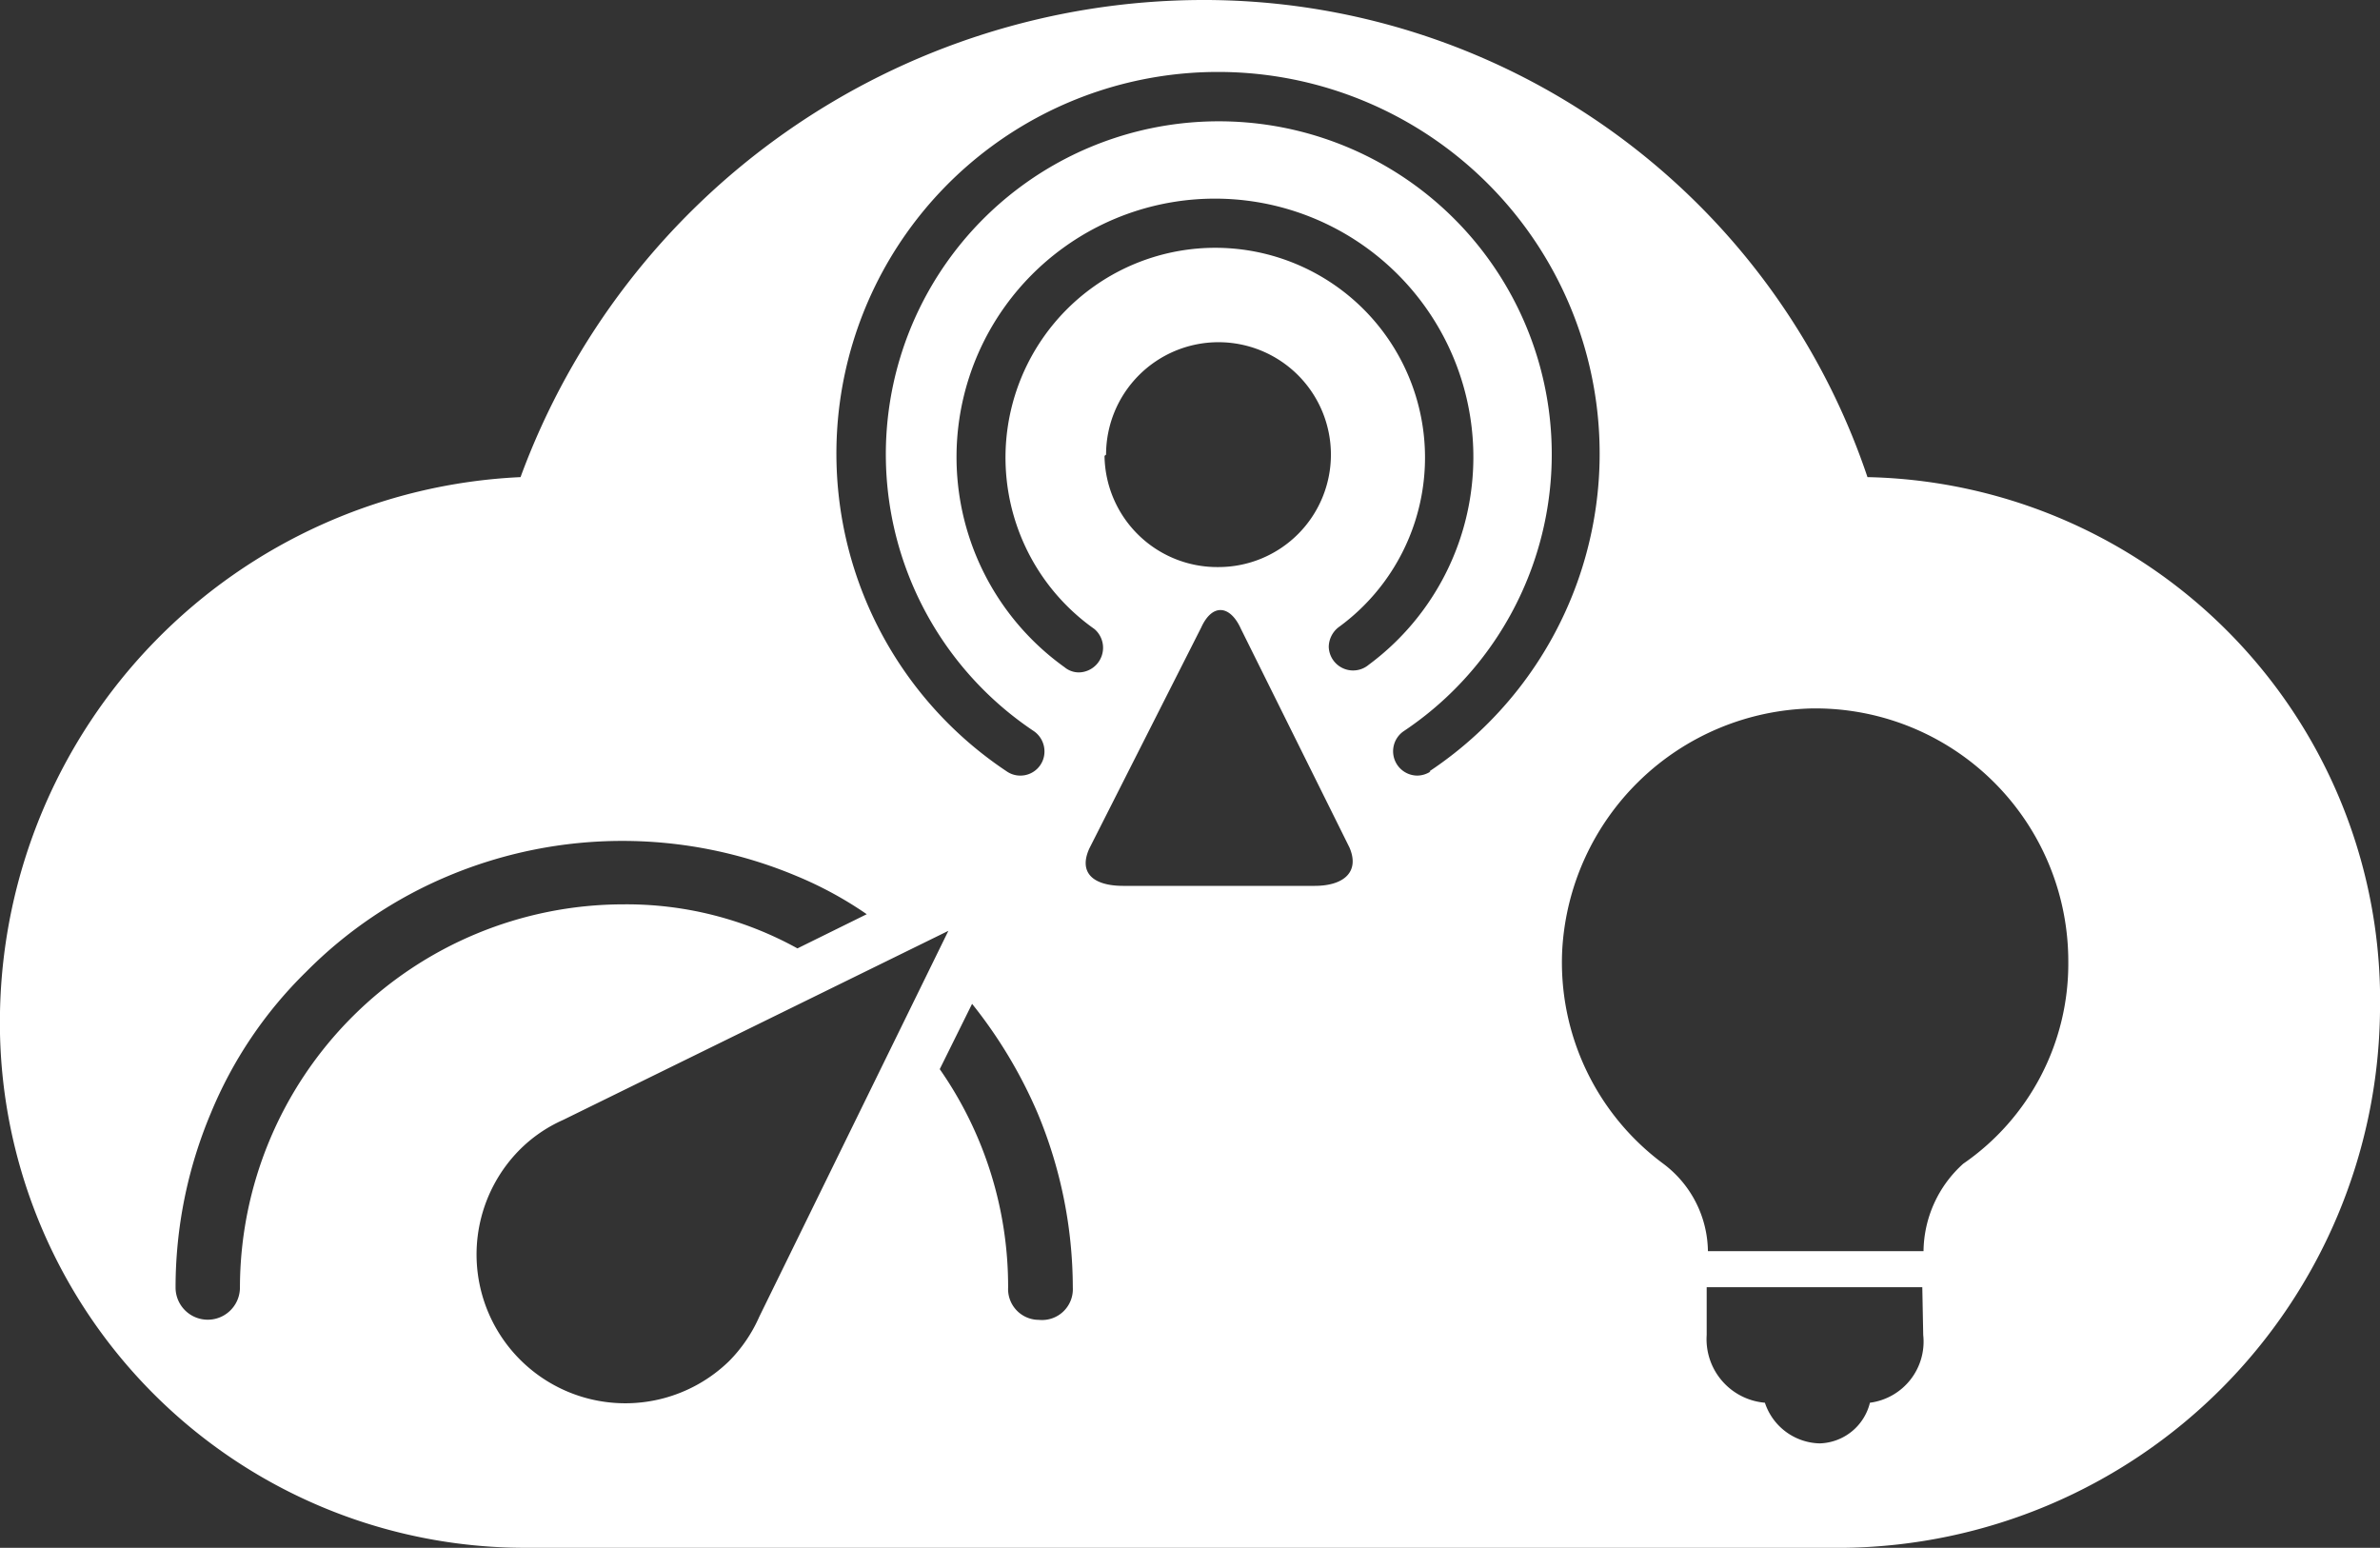 <svg xmlns="http://www.w3.org/2000/svg" viewBox="0 0 77.27 50.25"><rect x="0" y="0" width="77.27" height="50.25" fill="#333333" stroke="none"/><defs><style>.cls-1{fill:#fff;}</style></defs><g id="map"><path class="cls-1" d="M60.63,15.49A22.73,22.73,0,0,0,39,0a23.64,23.64,0,0,0-22.1,15.49A17.72,17.72,0,0,0,0,32.85a17.05,17.05,0,0,0,17.09,17.4H59.91a17.62,17.62,0,0,0,17.36-17.4A17,17,0,0,0,60.63,15.49ZM7.79,41.8a1,1,0,1,1-2.09,0,14.59,14.59,0,0,1,1.14-5.65,13.74,13.74,0,0,1,3.1-4.6,14.22,14.22,0,0,1,4.61-3.11,14.6,14.6,0,0,1,11.31,0,12.27,12.27,0,0,1,2.28,1.24l-2.25,1.11a11.46,11.46,0,0,0-5.65-1.43A12.46,12.46,0,0,0,7.79,41.8Zm15.88,2.39a4.83,4.83,0,0,1-6.83-6.83,4.66,4.66,0,0,1,1.44-1l12.51-6.14L24.65,42.75A4.78,4.78,0,0,1,23.67,44.19Zm10.06-1.34a1,1,0,0,1-1-1.05,12.33,12.33,0,0,0-2.22-7.09l1.05-2.12a15.33,15.33,0,0,1,2.12,3.53,14.74,14.74,0,0,1,1.15,5.68A1,1,0,0,1,33.73,42.85Zm9-14.09H36.47c-1,0-1.46-.44-1.1-1.22L39,20.37c.36-.79.94-.73,1.29.05l3.52,7.09C44.15,28.29,43.65,28.76,42.68,28.76Zm-6.82-14a3.65,3.65,0,1,1,3.65,3.65A3.66,3.66,0,0,1,35.86,14.8Zm8.53,6.82,0,0A.79.79,0,0,1,43.14,21a.82.82,0,0,1,.31-.63l0,0h0a6.81,6.81,0,1,0-7.92.05h0a.8.8,0,0,1-.5,1.41.73.73,0,0,1-.47-.17h0a8.39,8.39,0,1,1,9.77,0Zm2,3.47h0a.8.8,0,0,1-.43.13.79.79,0,0,1-.44-1.44h0a10.81,10.81,0,1,0-12,0h0a.8.8,0,0,1,.34.65.78.78,0,0,1-.78.79.77.77,0,0,1-.45-.14h0a12.39,12.39,0,1,1,13.73,0ZM62.44,43.34a2,2,0,0,1-1.73,2.2,1.73,1.73,0,0,1-1.63,1.32,1.92,1.92,0,0,1-1.78-1.32,2.07,2.07,0,0,1-1.89-2.2V41.79h7Zm1.3-5.56a3.87,3.87,0,0,0-1.29,2.84h-7A3.6,3.6,0,0,0,54,37.78a8.13,8.13,0,0,1-3.28-6.94A8.31,8.31,0,0,1,58.81,23a8.21,8.21,0,0,1,8.34,8.23A7.88,7.88,0,0,1,63.74,37.78Z"/></g></svg>